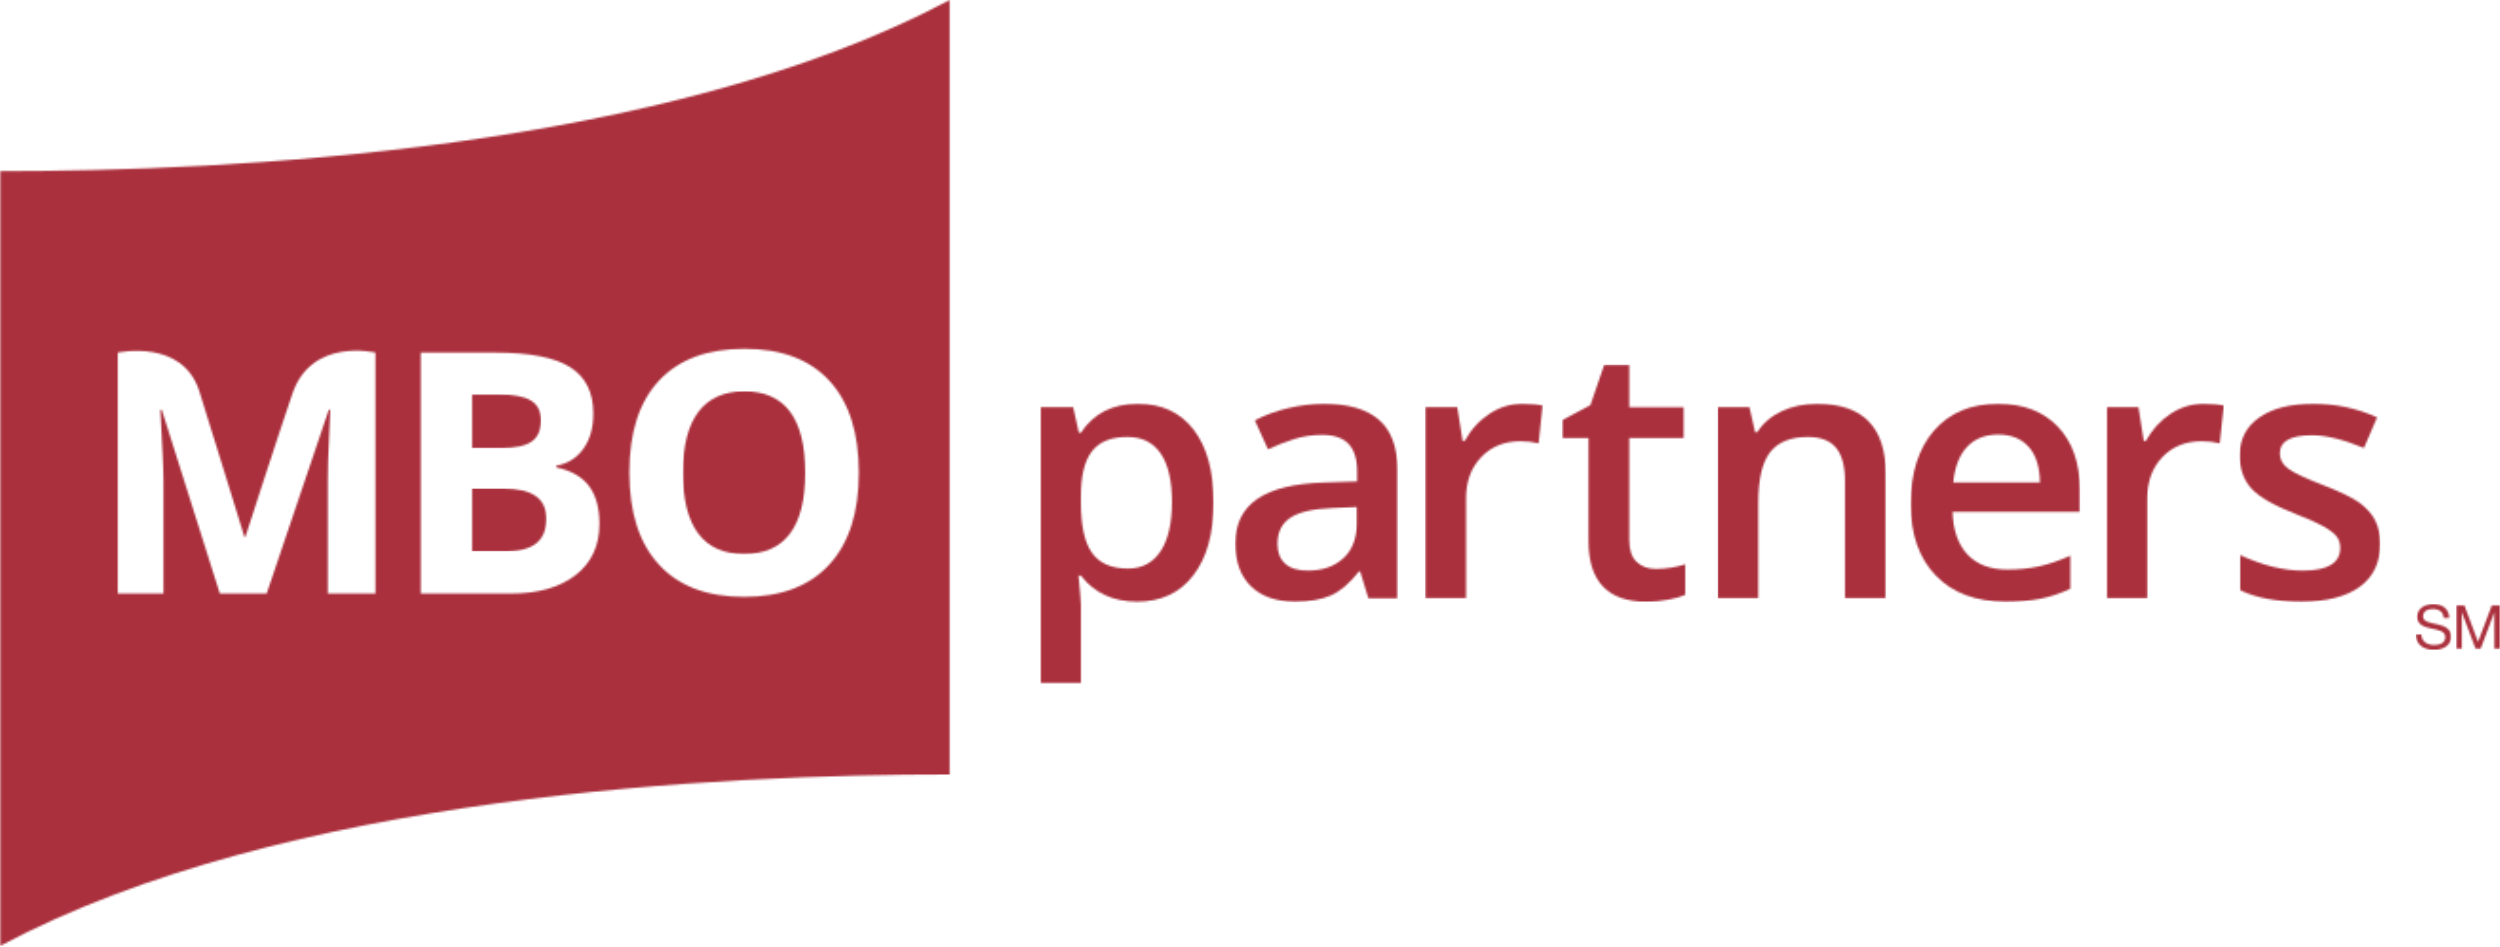 <svg xmlns="http://www.w3.org/2000/svg" width="1317" height="499" viewBox="0 0 1317 499" xmlns:xlink="http://www.w3.org/1999/xlink">
  <defs>
    <path id="a" d="M17.246,1.997 C32.277,1.997 39.807,7.263 39.807,17.815 C39.807,23.659 38.041,27.989 34.505,30.815 C30.981,33.664 25.51,35.086 18.101,35.086 L0.559,35.086 L0.559,1.997 L17.246,1.997 Z"/>
    <path id="c" d="M32.043,25.64 C28.774,27.895 23.483,29.03 16.189,29.03 L0.546,29.03 L0.546,0.812 L14.705,0.812 C22.402,0.812 28.032,1.866 31.594,3.976 C35.156,6.097 36.944,9.573 36.944,14.43 C36.944,19.64 35.304,23.371 32.043,25.64 Z"/>
    <path id="e" d="M502.444,0 L502.444,407.995 C382.738,407.995 151.706,418.532 2.172,498.261 L2.172,90.167 C121.842,90.167 352.736,79.642 502.278,7.5848527e-09 L502.444,0 L502.444,0 Z M174.692,312.68 L199.79,312.68 L199.79,185.758 C199.79,185.758 166.18,177.594 156.037,207.406 C147.047,233.836 131.277,282.812 131.277,282.812 L130.75,282.812 C130.75,282.812 114.843,231.008 107.041,206.21 C98.247,178.212 64.062,185.758 64.062,185.758 L64.062,312.68 L88.12,312.68 L88.12,253.632 C88.12,246.874 87.574,236.223 86.467,215.949 L87.262,215.949 L117.811,312.68 L142.482,312.68 L175.213,215.874 L175.998,215.874 C175.307,231.863 174.917,239.097 174.834,242.782 C174.74,246.497 174.692,249.766 174.692,252.599 L174.692,312.68 Z M271.156,312.68 C285.502,312.68 296.882,309.444 305.243,302.957 C313.609,296.47 317.792,287.444 317.792,275.874 C317.792,267.702 316.012,261.175 312.439,256.25 C308.891,251.325 303.076,247.978 295.021,246.183 L295.021,245.296 C300.941,244.32 305.67,241.406 309.235,236.538 C312.8,231.68 314.561,225.449 314.561,217.863 C314.561,206.683 310.512,198.538 302.361,193.433 C294.234,188.304 281.173,185.758 263.167,185.758 L223.655,185.758 L223.655,312.68 L271.156,312.68 Z M438.802,297.489 C449.214,286.191 454.429,270.07 454.429,249.051 C454.429,227.973 449.26,211.812 438.917,200.589 C428.591,189.36 413.665,183.737 394.169,183.737 C374.651,183.737 359.669,189.312 349.23,200.462 C338.77,211.599 333.549,227.739 333.549,248.855 C333.549,270 338.745,286.191 349.184,297.489 C359.591,308.788 374.541,314.43 393.994,314.43 C413.437,314.43 428.363,308.788 438.802,297.489 Z"/>
    <path id="g" d="M33.925,1.852 C55.276,1.852 65.954,16.132 65.954,44.75 C65.954,73.274 55.23,87.543 33.75,87.543 C23.031,87.543 14.98,83.965 9.595,76.772 C4.218,69.616 1.535,58.919 1.535,44.75 C1.535,30.548 4.234,19.863 9.692,12.653 C15.125,5.435 23.204,1.852 33.925,1.852 Z"/>
    <path id="i" d="M52.666,104.591 C39.939,104.591 30.054,100.024 22.991,90.86 L21.736,90.86 C22.591,99.333 22.991,104.505 22.991,106.328 L22.991,147.532 L1.632,147.532 L1.632,2.148 L18.913,2.148 C19.399,4.043 20.402,8.519 21.927,15.608 L22.991,15.608 C29.685,5.435 39.686,0.339 53.039,0.339 C65.586,0.339 75.372,4.887 82.38,13.989 C89.378,23.078 92.889,35.863 92.889,52.306 C92.889,68.707 89.333,81.548 82.184,90.758 C75.065,99.968 65.226,104.591 52.666,104.591 Z M47.485,17.812 C39,17.812 32.79,20.282 28.884,25.277 C24.978,30.228 22.991,38.175 22.991,49.094 L22.991,52.306 C22.991,64.532 24.938,73.414 28.841,78.892 C32.715,84.382 39.06,87.132 47.835,87.132 C55.238,87.132 60.954,84.094 64.96,78.027 C68.963,71.96 70.971,63.325 70.971,52.094 C70.971,40.82 68.963,32.272 64.995,26.487 C61.013,20.712 55.193,17.812 47.485,17.812 Z"/>
    <path id="k" d="M72.267,102.793 L67.981,88.753 L67.247,88.753 C62.408,94.898 57.515,99.062 52.598,101.282 C47.692,103.462 41.382,104.591 33.664,104.591 C23.803,104.591 16.085,101.927 10.52,96.589 C4.987,91.247 2.202,83.704 2.202,73.944 C2.202,63.559 6.065,55.745 13.762,50.454 C21.456,45.199 33.191,42.309 48.972,41.82 L66.352,41.266 L66.352,35.909 C66.352,29.487 64.825,24.675 61.846,21.484 C58.817,18.317 54.179,16.712 47.859,16.712 C42.721,16.712 37.767,17.468 33.051,18.981 C28.311,20.505 23.757,22.282 19.391,24.341 L12.482,9.073 C17.937,6.21 23.921,4.067 30.4,2.556 C36.89,1.065 43.025,0.325 48.786,0.325 C61.586,0.325 71.245,3.14 77.756,8.715 C84.284,14.274 87.545,23.04 87.545,35.005 L87.545,102.793 L72.267,102.793 Z M40.407,88.218 C48.173,88.218 54.394,86.038 59.099,81.712 C63.801,77.379 66.161,71.293 66.161,63.478 L66.161,54.723 L53.257,55.285 C43.165,55.64 35.855,57.328 31.269,60.32 C26.693,63.325 24.392,67.938 24.392,74.132 C24.392,78.613 25.728,82.081 28.403,84.524 C31.067,86.989 35.067,88.218 40.407,88.218 Z"/>
    <path id="m" d="M51.243,0.325 C55.55,0.325 59.11,0.637 61.889,1.258 L59.801,21.175 C56.771,20.433 53.612,20.065 50.337,20.065 C41.775,20.065 34.85,22.882 29.548,28.457 C24.236,34.027 21.572,41.266 21.572,50.183 L21.572,102.793 L0.202,102.793 L0.202,2.148 L16.95,2.148 L19.765,19.903 L20.87,19.903 C24.198,13.882 28.564,9.132 33.914,5.616 C39.288,2.102 45.049,0.325 51.243,0.325 Z"/>
    <path id="o" d="M51.665,108.82 C56.876,108.82 62.099,108.005 67.323,106.358 L67.323,122.454 C64.938,123.5 61.898,124.358 58.166,125.062 C54.448,125.755 50.579,126.097 46.563,126.097 C26.295,126.097 16.184,115.441 16.184,94.073 L16.184,39.841 L2.446,39.841 L2.446,30.395 L17.182,22.57 L24.472,1.293 L37.656,1.293 L37.656,23.653 L66.309,23.653 L66.309,39.841 L37.656,39.841 L37.656,93.71 C37.656,98.876 38.947,102.664 41.525,105.126 C44.084,107.578 47.466,108.82 51.665,108.82 Z"/>
    <path id="q" d="M89.419,102.793 L67.946,102.793 L67.946,40.903 C67.946,33.145 66.374,27.358 63.261,23.532 C60.129,19.718 55.179,17.812 48.388,17.812 C39.342,17.812 32.737,20.495 28.543,25.796 C24.368,31.142 22.265,40.083 22.265,52.637 L22.265,102.793 L0.874,102.793 L0.874,2.148 L17.62,2.148 L20.623,15.349 L21.717,15.349 C24.741,10.559 29.062,6.868 34.648,4.245 C40.232,1.637 46.404,0.339 53.209,0.339 C77.342,0.339 89.419,12.608 89.419,37.191 L89.419,102.793 Z"/>
    <path id="s" d="M50.399,104.591 C34.747,104.591 22.507,100.024 13.695,90.901 C4.858,81.755 0.422,69.226 0.422,53.199 C0.422,36.761 4.557,23.833 12.719,14.446 C20.921,5.04 32.18,0.339 46.48,0.339 C59.771,0.339 70.264,4.366 77.971,12.438 C85.655,20.505 89.523,31.61 89.523,45.728 L89.523,57.296 L22.47,57.296 C22.765,67.043 25.4,74.551 30.395,79.812 C35.344,85.065 42.374,87.669 51.407,87.669 C57.333,87.669 62.873,87.105 68.011,85.981 C73.127,84.879 78.638,82.992 84.51,80.382 L84.51,97.772 C79.299,100.245 74.03,102.019 68.691,103.067 C63.347,104.097 57.252,104.591 50.399,104.591 Z M46.48,16.538 C39.71,16.538 34.239,18.688 30.148,22.987 C26.064,27.312 23.618,33.578 22.833,41.82 L68.503,41.82 C68.385,33.53 66.379,27.218 62.494,22.946 C58.626,18.656 53.284,16.538 46.48,16.538 Z"/>
    <path id="u" d="M52.518,0.325 C56.835,0.325 60.379,0.637 63.175,1.258 L61.069,21.175 C58.048,20.433 54.875,20.065 51.612,20.065 C43.06,20.065 36.124,22.882 30.817,28.457 C25.518,34.027 22.857,41.266 22.857,50.183 L22.857,102.793 L1.489,102.793 L1.489,2.148 L18.233,2.148 L21.037,19.903 L22.139,19.903 C25.473,13.882 29.812,9.132 35.172,5.616 C40.573,2.102 46.34,0.325 52.518,0.325 Z"/>
    <path id="w" d="M75.678,74.132 C75.678,83.938 72.1,91.495 64.946,96.728 C57.771,101.962 47.533,104.591 34.175,104.591 C20.787,104.591 10.028,102.57 1.887,98.492 L1.887,80.043 C13.711,85.484 24.72,88.218 34.903,88.218 C48.066,88.218 54.636,84.231 54.636,76.288 C54.636,73.755 53.935,71.621 52.485,69.927 C51.018,68.231 48.622,66.481 45.289,64.648 C41.944,62.82 37.318,60.777 31.371,58.465 C19.776,53.976 11.953,49.489 7.85,45.008 C3.761,40.503 1.699,34.699 1.699,27.543 C1.699,18.922 5.183,12.242 12.135,7.457 C19.074,2.707 28.508,0.325 40.468,0.325 C52.295,0.325 63.489,2.726 74.038,7.508 L67.129,23.632 C56.265,19.134 47.127,16.898 39.737,16.898 C28.451,16.898 22.816,20.089 22.816,26.548 C22.816,29.704 24.298,32.347 27.233,34.527 C30.164,36.718 36.594,39.731 46.472,43.53 C54.792,46.769 60.811,49.702 64.591,52.352 C68.32,55.04 71.127,58.116 72.944,61.597 C74.764,65.097 75.678,69.274 75.678,74.132 Z"/>
    <path id="y" d="M12.953,3.728 C11.931,2.989 10.627,2.618 9.033,2.618 C8.391,2.618 7.753,2.68 7.13,2.809 C6.509,2.938 5.955,3.153 5.471,3.457 C4.984,3.758 4.6,4.159 4.307,4.667 C4.019,5.169 3.871,5.801 3.871,6.554 C3.871,7.263 4.081,7.836 4.501,8.277 C4.923,8.72 5.482,9.078 6.181,9.36 C6.877,9.637 7.667,9.868 8.549,10.054 C9.431,10.237 10.329,10.433 11.243,10.648 C12.157,10.863 13.055,11.116 13.937,11.409 C14.819,11.699 15.609,12.089 16.308,12.586 C17.007,13.081 17.569,13.704 17.985,14.454 C18.405,15.21 18.615,16.153 18.615,17.296 C18.615,18.519 18.343,19.57 17.795,20.441 C17.246,21.309 16.539,22.022 15.682,22.57 C14.819,23.118 13.856,23.513 12.792,23.761 C11.727,24.008 10.668,24.134 9.617,24.134 C8.323,24.134 7.103,23.97 5.955,23.648 C4.804,23.325 3.793,22.839 2.922,22.18 C2.049,21.524 1.363,20.688 0.855,19.667 C0.352,18.645 0.1,17.435 0.1,16.035 L3.003,16.035 C3.003,17.005 3.189,17.839 3.568,18.538 C3.941,19.237 4.436,19.809 5.052,20.261 C5.662,20.712 6.38,21.046 7.194,21.263 C8.012,21.478 8.853,21.586 9.711,21.586 C10.402,21.586 11.095,21.519 11.791,21.39 C12.49,21.263 13.122,21.04 13.681,20.728 C14.241,20.419 14.692,19.995 15.034,19.457 C15.378,18.917 15.553,18.231 15.553,17.39 C15.553,16.594 15.343,15.952 14.921,15.454 C14.501,14.962 13.942,14.556 13.243,14.245 C12.547,13.935 11.756,13.68 10.875,13.489 C9.99,13.296 9.092,13.094 8.181,12.89 C7.267,12.685 6.369,12.449 5.487,12.183 C4.605,11.914 3.815,11.556 3.116,11.116 C2.414,10.677 1.855,10.105 1.438,9.406 C1.019,8.71 0.807,7.831 0.807,6.78 C0.807,5.616 1.043,4.61 1.516,3.763 C1.99,2.911 2.619,2.215 3.404,1.664 C4.189,1.116 5.081,0.71 6.081,0.438 C7.081,0.172 8.108,0.035 9.165,0.035 C10.345,0.035 11.445,0.177 12.455,0.454 C13.464,0.737 14.351,1.177 15.117,1.78 C15.878,2.379 16.483,3.137 16.924,4.051 C17.364,4.968 17.606,6.056 17.647,7.328 L14.743,7.328 C14.574,5.672 13.974,4.47 12.953,3.728 Z"/>
    <polygon id="A" points="4.387 .583 11.649 19.938 18.937 .583 23.134 .583 23.134 23.618 20.23 23.618 20.23 4.457 20.163 4.457 12.971 23.618 10.358 23.618 3.164 4.457 3.1 4.457 3.1 23.618 .196 23.618 .196 .583"/>
  </defs>
  <g fill="none" fill-rule="evenodd" transform="translate(-2)">
    <g transform="translate(250.02 255.376)">
      <mask id="b" fill="white">
        <use xlink:href="#a"/>
      </mask>
      <polygon fill="#AB303D" points=".323 35.108 40.003 35.108 40.003 1.882 .323 1.882" mask="url(#b)"/>
    </g>
    <g transform="translate(250.02 206.99)">
      <mask id="d" fill="white">
        <use xlink:href="#c"/>
      </mask>
      <polygon fill="#AB303D" points=".323 29.301 37.1 29.301 37.1 .591 .323 .591" mask="url(#d)"/>
    </g>
    <mask id="f" fill="white">
      <use xlink:href="#e"/>
    </mask>
    <polygon fill="#AB303D" points="1.936 498.548 502.622 498.548 502.622 -.161 1.936 -.161" mask="url(#f)"/>
    <g transform="translate(360.244 204.301)">
      <mask id="h" fill="white">
        <use xlink:href="#g"/>
      </mask>
      <polygon fill="#AB303D" points="1.398 87.796 66.242 87.796 66.242 1.667 1.398 1.667" mask="url(#h)"/>
    </g>
    <g transform="translate(548.432 212.366)">
      <mask id="j" fill="white">
        <use xlink:href="#i"/>
      </mask>
      <polygon fill="#AB303D" points="1.613 147.796 92.911 147.796 92.911 .054 1.613 .054" mask="url(#j)"/>
    </g>
    <g transform="translate(650.59 212.366)">
      <mask id="l" fill="white">
        <use xlink:href="#k"/>
      </mask>
      <polygon fill="#AB303D" points="2.043 104.892 87.857 104.892 87.857 .054 2.043 .054" mask="url(#l)"/>
    </g>
    <g transform="translate(752.75 212.366)">
      <mask id="n" fill="white">
        <use xlink:href="#m"/>
      </mask>
      <polygon fill="#AB303D" points="-.108 102.957 62.156 102.957 62.156 .054 -.108 .054" mask="url(#n)"/>
    </g>
    <g transform="translate(822.648 190.86)">
      <mask id="p" fill="white">
        <use xlink:href="#o"/>
      </mask>
      <polygon fill="#AB303D" points="2.258 126.398 67.425 126.398 67.425 1.237 2.258 1.237" mask="url(#p)"/>
    </g>
    <g transform="translate(905.988 212.366)">
      <mask id="r" fill="white">
        <use xlink:href="#q"/>
      </mask>
      <polygon fill="#AB303D" points=".86 102.957 89.577 102.957 89.577 .054 .86 .054" mask="url(#r)"/>
    </g>
    <g transform="translate(1008.147 212.366)">
      <mask id="t" fill="white">
        <use xlink:href="#s"/>
      </mask>
      <polygon fill="#AB303D" points=".323 104.892 89.685 104.892 89.685 .054 .323 .054" mask="url(#t)"/>
    </g>
    <g transform="translate(1110.305 212.366)">
      <mask id="v" fill="white">
        <use xlink:href="#u"/>
      </mask>
      <polygon fill="#AB303D" points="1.398 102.957 63.338 102.957 63.338 .054 1.398 .054" mask="url(#v)"/>
    </g>
    <g transform="translate(1180.204 212.366)">
      <mask id="x" fill="white">
        <use xlink:href="#w"/>
      </mask>
      <polygon fill="#AB303D" points="1.505 104.892 75.705 104.892 75.705 .054 1.505 .054" mask="url(#x)"/>
    </g>
    <g transform="translate(1274.609 318.204)">
      <mask id="z" fill="white">
        <use xlink:href="#y"/>
      </mask>
      <polygon fill="#AB303D" points=".043 24.215 18.754 24.215 18.754 .022 .043 .022" mask="url(#z)"/>
    </g>
    <g transform="translate(1295.804 318.204)">
      <mask id="B" fill="white">
        <use xlink:href="#A"/>
      </mask>
      <polygon fill="#AB303D" points=".108 23.892 23.335 23.892 23.335 .344 .108 .344" mask="url(#B)"/>
    </g>
  </g>
</svg>
